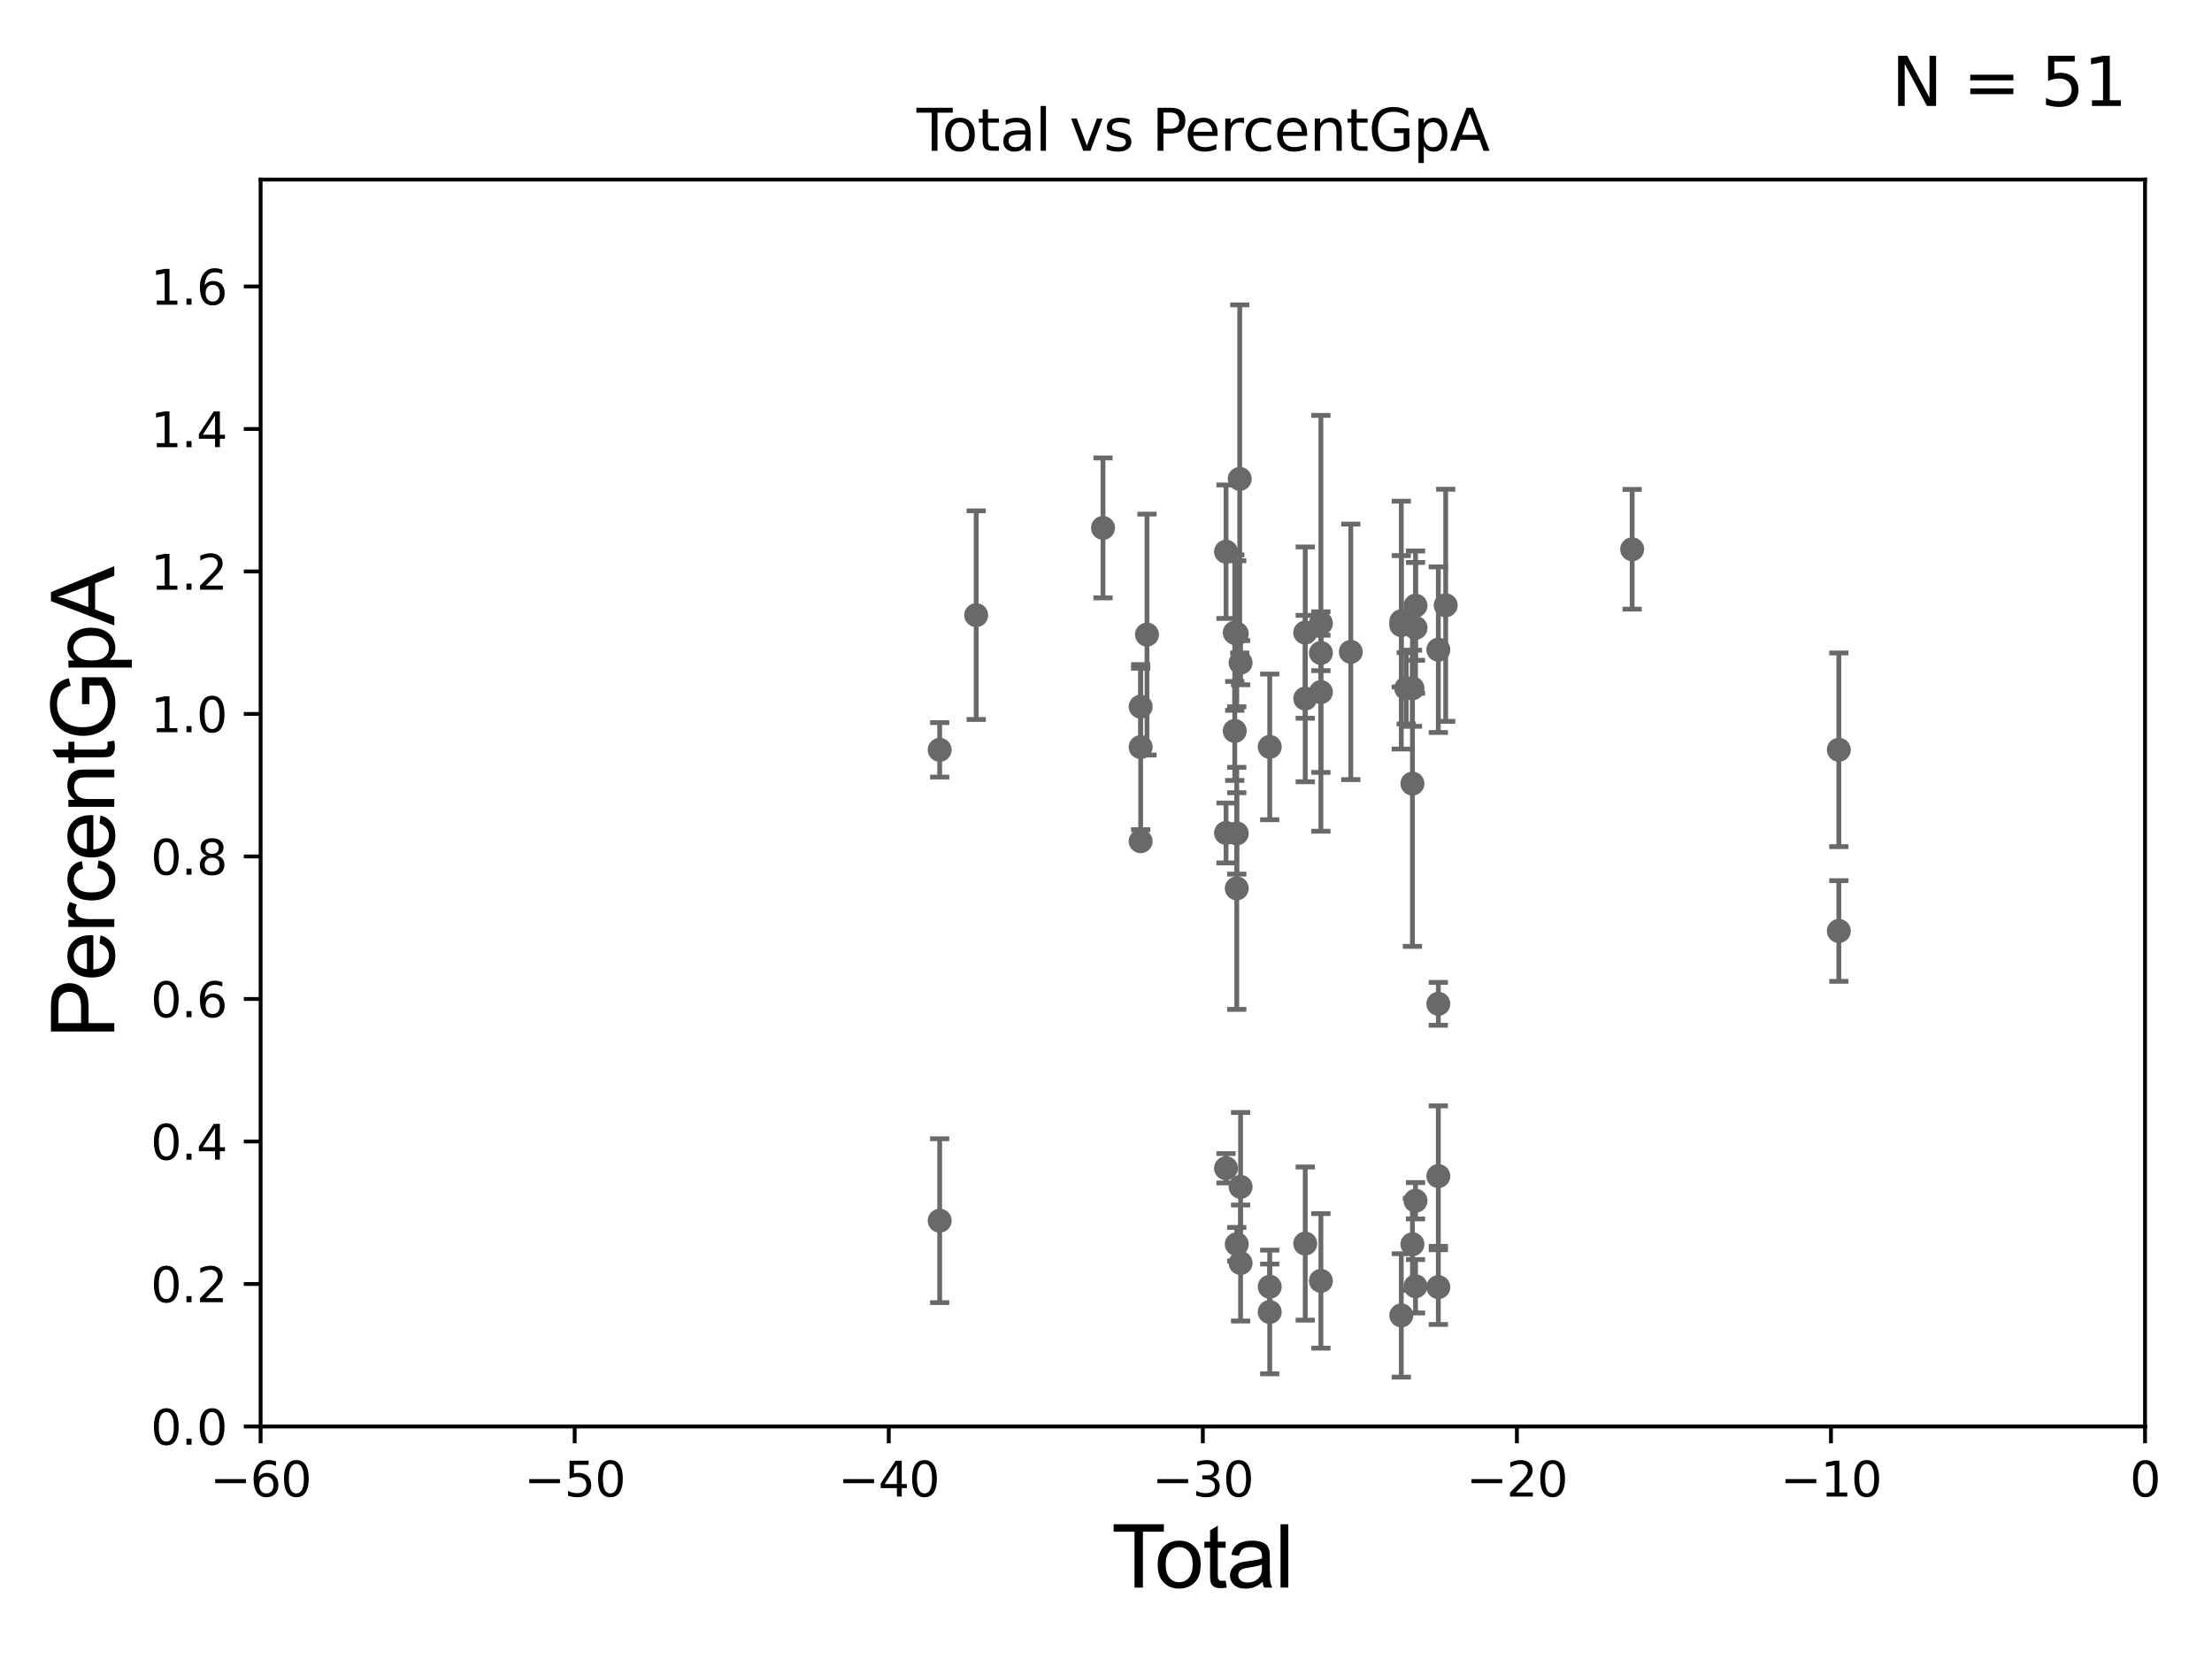 <?xml version="1.0" encoding="utf-8" standalone="no"?>
<!DOCTYPE svg PUBLIC "-//W3C//DTD SVG 1.1//EN"
  "http://www.w3.org/Graphics/SVG/1.1/DTD/svg11.dtd">
<svg xmlns:xlink="http://www.w3.org/1999/xlink" width="460.8pt" height="345.6pt" viewBox="0 0 460.8 345.6" xmlns="http://www.w3.org/2000/svg" version="1.1">
 <defs>
  <style type="text/css">*{stroke-linejoin: round; stroke-linecap: butt}</style>
 </defs>
 <g id="figure_1">
  <g id="patch_1">
   <path d="M 0 345.6 
L 460.8 345.6 
L 460.8 0 
L 0 0 
z
" style="fill: #ffffff"/>
  </g>
  <g id="axes_1">
   <g id="patch_2">
    <path d="M 54.29 297.16 
L 446.85 297.16 
L 446.85 37.411 
L 54.29 37.411 
z
" style="fill: #ffffff"/>
   </g>
   <g id="PathCollection_1">
    <defs>
     <path id="m93e1556c38" d="M 0 1.118 
C 0.297 1.118 0.581 1 0.791 0.791 
C 1 0.581 1.118 0.297 1.118 0 
C 1.118 -0.297 1 -0.581 0.791 -0.791 
C 0.581 -1 0.297 -1.118 0 -1.118 
C -0.297 -1.118 -0.581 -1 -0.791 -0.791 
C -1 -0.581 -1.118 -0.297 -1.118 0 
C -1.118 0.297 -1 0.581 -0.791 0.791 
C -0.581 1 -0.297 1.118 0 1.118 
z
" style="stroke: #696969"/>
    </defs>
    <g clip-path="url(#p9bcecff470)">
     <use xlink:href="#m93e1556c38" x="195.754" y="156.205" style="fill: #696969; stroke: #696969"/>
     <use xlink:href="#m93e1556c38" x="275.169" y="144.177" style="fill: #696969; stroke: #696969"/>
     <use xlink:href="#m93e1556c38" x="275.169" y="129.845" style="fill: #696969; stroke: #696969"/>
     <use xlink:href="#m93e1556c38" x="275.169" y="136.023" style="fill: #696969; stroke: #696969"/>
     <use xlink:href="#m93e1556c38" x="275.169" y="266.829" style="fill: #696969; stroke: #696969"/>
     <use xlink:href="#m93e1556c38" x="281.395" y="135.793" style="fill: #696969; stroke: #696969"/>
     <use xlink:href="#m93e1556c38" x="291.914" y="130.224" style="fill: #696969; stroke: #696969"/>
     <use xlink:href="#m93e1556c38" x="291.914" y="274.025" style="fill: #696969; stroke: #696969"/>
     <use xlink:href="#m93e1556c38" x="291.914" y="129.427" style="fill: #696969; stroke: #696969"/>
     <use xlink:href="#m93e1556c38" x="292.941" y="143.381" style="fill: #696969; stroke: #696969"/>
     <use xlink:href="#m93e1556c38" x="294.239" y="143.379" style="fill: #696969; stroke: #696969"/>
     <use xlink:href="#m93e1556c38" x="271.907" y="131.784" style="fill: #696969; stroke: #696969"/>
     <use xlink:href="#m93e1556c38" x="294.239" y="259.199" style="fill: #696969; stroke: #696969"/>
     <use xlink:href="#m93e1556c38" x="294.88" y="267.951" style="fill: #696969; stroke: #696969"/>
     <use xlink:href="#m93e1556c38" x="294.88" y="250.135" style="fill: #696969; stroke: #696969"/>
     <use xlink:href="#m93e1556c38" x="294.88" y="126.165" style="fill: #696969; stroke: #696969"/>
     <use xlink:href="#m93e1556c38" x="294.88" y="130.79" style="fill: #696969; stroke: #696969"/>
     <use xlink:href="#m93e1556c38" x="299.633" y="135.341" style="fill: #696969; stroke: #696969"/>
     <use xlink:href="#m93e1556c38" x="299.633" y="209.115" style="fill: #696969; stroke: #696969"/>
     <use xlink:href="#m93e1556c38" x="299.633" y="245.001" style="fill: #696969; stroke: #696969"/>
     <use xlink:href="#m93e1556c38" x="299.633" y="268.127" style="fill: #696969; stroke: #696969"/>
     <use xlink:href="#m93e1556c38" x="301.164" y="126.093" style="fill: #696969; stroke: #696969"/>
     <use xlink:href="#m93e1556c38" x="340.009" y="114.422" style="fill: #696969; stroke: #696969"/>
     <use xlink:href="#m93e1556c38" x="294.239" y="163.235" style="fill: #696969; stroke: #696969"/>
     <use xlink:href="#m93e1556c38" x="383.065" y="193.938" style="fill: #696969; stroke: #696969"/>
     <use xlink:href="#m93e1556c38" x="271.907" y="259.058" style="fill: #696969; stroke: #696969"/>
     <use xlink:href="#m93e1556c38" x="264.508" y="273.313" style="fill: #696969; stroke: #696969"/>
     <use xlink:href="#m93e1556c38" x="195.754" y="254.293" style="fill: #696969; stroke: #696969"/>
     <use xlink:href="#m93e1556c38" x="203.359" y="128.148" style="fill: #696969; stroke: #696969"/>
     <use xlink:href="#m93e1556c38" x="229.775" y="109.972" style="fill: #696969; stroke: #696969"/>
     <use xlink:href="#m93e1556c38" x="237.618" y="155.633" style="fill: #696969; stroke: #696969"/>
     <use xlink:href="#m93e1556c38" x="237.618" y="147.21" style="fill: #696969; stroke: #696969"/>
     <use xlink:href="#m93e1556c38" x="237.618" y="175.238" style="fill: #696969; stroke: #696969"/>
     <use xlink:href="#m93e1556c38" x="238.939" y="132.192" style="fill: #696969; stroke: #696969"/>
     <use xlink:href="#m93e1556c38" x="255.405" y="243.366" style="fill: #696969; stroke: #696969"/>
     <use xlink:href="#m93e1556c38" x="255.405" y="114.931" style="fill: #696969; stroke: #696969"/>
     <use xlink:href="#m93e1556c38" x="255.405" y="173.521" style="fill: #696969; stroke: #696969"/>
     <use xlink:href="#m93e1556c38" x="271.907" y="145.526" style="fill: #696969; stroke: #696969"/>
     <use xlink:href="#m93e1556c38" x="257.221" y="131.79" style="fill: #696969; stroke: #696969"/>
     <use xlink:href="#m93e1556c38" x="257.641" y="132.023" style="fill: #696969; stroke: #696969"/>
     <use xlink:href="#m93e1556c38" x="257.641" y="259.187" style="fill: #696969; stroke: #696969"/>
     <use xlink:href="#m93e1556c38" x="257.641" y="185.062" style="fill: #696969; stroke: #696969"/>
     <use xlink:href="#m93e1556c38" x="257.641" y="173.614" style="fill: #696969; stroke: #696969"/>
     <use xlink:href="#m93e1556c38" x="258.258" y="99.765" style="fill: #696969; stroke: #696969"/>
     <use xlink:href="#m93e1556c38" x="258.436" y="138.048" style="fill: #696969; stroke: #696969"/>
     <use xlink:href="#m93e1556c38" x="258.436" y="247.249" style="fill: #696969; stroke: #696969"/>
     <use xlink:href="#m93e1556c38" x="258.436" y="263.108" style="fill: #696969; stroke: #696969"/>
     <use xlink:href="#m93e1556c38" x="264.508" y="155.588" style="fill: #696969; stroke: #696969"/>
     <use xlink:href="#m93e1556c38" x="264.508" y="268.053" style="fill: #696969; stroke: #696969"/>
     <use xlink:href="#m93e1556c38" x="257.221" y="152.266" style="fill: #696969; stroke: #696969"/>
     <use xlink:href="#m93e1556c38" x="383.065" y="156.194" style="fill: #696969; stroke: #696969"/>
    </g>
   </g>
   <g id="matplotlib.axis_1">
    <g id="xtick_1">
     <g id="line2d_1">
      <defs>
       <path id="md9e3ed37c9" d="M 0 0 
L 0 3.5 
" style="stroke: #000000; stroke-width: 0.8"/>
      </defs>
      <g>
       <use xlink:href="#md9e3ed37c9" x="54.29" y="297.16" style="stroke: #000000; stroke-width: 0.8"/>
      </g>
     </g>
     <g id="text_1">
      <!-- −60 -->
      <g transform="translate(43.738 311.758)scale(0.1 -0.1)">
       <defs>
        <path id="DejaVuSans-2212" d="M 678 2272 
L 4684 2272 
L 4684 1741 
L 678 1741 
L 678 2272 
z
" transform="scale(0.016)"/>
        <path id="DejaVuSans-36" d="M 2113 2584 
Q 1688 2584 1439 2293 
Q 1191 2003 1191 1497 
Q 1191 994 1439 701 
Q 1688 409 2113 409 
Q 2538 409 2786 701 
Q 3034 994 3034 1497 
Q 3034 2003 2786 2293 
Q 2538 2584 2113 2584 
z
M 3366 4563 
L 3366 3988 
Q 3128 4100 2886 4159 
Q 2644 4219 2406 4219 
Q 1781 4219 1451 3797 
Q 1122 3375 1075 2522 
Q 1259 2794 1537 2939 
Q 1816 3084 2150 3084 
Q 2853 3084 3261 2657 
Q 3669 2231 3669 1497 
Q 3669 778 3244 343 
Q 2819 -91 2113 -91 
Q 1303 -91 875 529 
Q 447 1150 447 2328 
Q 447 3434 972 4092 
Q 1497 4750 2381 4750 
Q 2619 4750 2861 4703 
Q 3103 4656 3366 4563 
z
" transform="scale(0.016)"/>
        <path id="DejaVuSans-30" d="M 2034 4250 
Q 1547 4250 1301 3770 
Q 1056 3291 1056 2328 
Q 1056 1369 1301 889 
Q 1547 409 2034 409 
Q 2525 409 2770 889 
Q 3016 1369 3016 2328 
Q 3016 3291 2770 3770 
Q 2525 4250 2034 4250 
z
M 2034 4750 
Q 2819 4750 3233 4129 
Q 3647 3509 3647 2328 
Q 3647 1150 3233 529 
Q 2819 -91 2034 -91 
Q 1250 -91 836 529 
Q 422 1150 422 2328 
Q 422 3509 836 4129 
Q 1250 4750 2034 4750 
z
" transform="scale(0.016)"/>
       </defs>
       <use xlink:href="#DejaVuSans-2212"/>
       <use xlink:href="#DejaVuSans-36" x="83.789"/>
       <use xlink:href="#DejaVuSans-30" x="147.412"/>
      </g>
     </g>
    </g>
    <g id="xtick_2">
     <g id="line2d_2">
      <g>
       <use xlink:href="#md9e3ed37c9" x="119.717" y="297.16" style="stroke: #000000; stroke-width: 0.8"/>
      </g>
     </g>
     <g id="text_2">
      <!-- −50 -->
      <g transform="translate(109.164 311.758)scale(0.1 -0.1)">
       <defs>
        <path id="DejaVuSans-35" d="M 691 4666 
L 3169 4666 
L 3169 4134 
L 1269 4134 
L 1269 2991 
Q 1406 3038 1543 3061 
Q 1681 3084 1819 3084 
Q 2600 3084 3056 2656 
Q 3513 2228 3513 1497 
Q 3513 744 3044 326 
Q 2575 -91 1722 -91 
Q 1428 -91 1123 -41 
Q 819 9 494 109 
L 494 744 
Q 775 591 1075 516 
Q 1375 441 1709 441 
Q 2250 441 2565 725 
Q 2881 1009 2881 1497 
Q 2881 1984 2565 2268 
Q 2250 2553 1709 2553 
Q 1456 2553 1204 2497 
Q 953 2441 691 2322 
L 691 4666 
z
" transform="scale(0.016)"/>
       </defs>
       <use xlink:href="#DejaVuSans-2212"/>
       <use xlink:href="#DejaVuSans-35" x="83.789"/>
       <use xlink:href="#DejaVuSans-30" x="147.412"/>
      </g>
     </g>
    </g>
    <g id="xtick_3">
     <g id="line2d_3">
      <g>
       <use xlink:href="#md9e3ed37c9" x="185.143" y="297.16" style="stroke: #000000; stroke-width: 0.8"/>
      </g>
     </g>
     <g id="text_3">
      <!-- −40 -->
      <g transform="translate(174.591 311.758)scale(0.1 -0.1)">
       <defs>
        <path id="DejaVuSans-34" d="M 2419 4116 
L 825 1625 
L 2419 1625 
L 2419 4116 
z
M 2253 4666 
L 3047 4666 
L 3047 1625 
L 3713 1625 
L 3713 1100 
L 3047 1100 
L 3047 0 
L 2419 0 
L 2419 1100 
L 313 1100 
L 313 1709 
L 2253 4666 
z
" transform="scale(0.016)"/>
       </defs>
       <use xlink:href="#DejaVuSans-2212"/>
       <use xlink:href="#DejaVuSans-34" x="83.789"/>
       <use xlink:href="#DejaVuSans-30" x="147.412"/>
      </g>
     </g>
    </g>
    <g id="xtick_4">
     <g id="line2d_4">
      <g>
       <use xlink:href="#md9e3ed37c9" x="250.57" y="297.16" style="stroke: #000000; stroke-width: 0.8"/>
      </g>
     </g>
     <g id="text_4">
      <!-- −30 -->
      <g transform="translate(240.018 311.758)scale(0.1 -0.1)">
       <defs>
        <path id="DejaVuSans-33" d="M 2597 2516 
Q 3050 2419 3304 2112 
Q 3559 1806 3559 1356 
Q 3559 666 3084 287 
Q 2609 -91 1734 -91 
Q 1441 -91 1130 -33 
Q 819 25 488 141 
L 488 750 
Q 750 597 1062 519 
Q 1375 441 1716 441 
Q 2309 441 2620 675 
Q 2931 909 2931 1356 
Q 2931 1769 2642 2001 
Q 2353 2234 1838 2234 
L 1294 2234 
L 1294 2753 
L 1863 2753 
Q 2328 2753 2575 2939 
Q 2822 3125 2822 3475 
Q 2822 3834 2567 4026 
Q 2313 4219 1838 4219 
Q 1578 4219 1281 4162 
Q 984 4106 628 3988 
L 628 4550 
Q 988 4650 1302 4700 
Q 1616 4750 1894 4750 
Q 2613 4750 3031 4423 
Q 3450 4097 3450 3541 
Q 3450 3153 3228 2886 
Q 3006 2619 2597 2516 
z
" transform="scale(0.016)"/>
       </defs>
       <use xlink:href="#DejaVuSans-2212"/>
       <use xlink:href="#DejaVuSans-33" x="83.789"/>
       <use xlink:href="#DejaVuSans-30" x="147.412"/>
      </g>
     </g>
    </g>
    <g id="xtick_5">
     <g id="line2d_5">
      <g>
       <use xlink:href="#md9e3ed37c9" x="315.997" y="297.16" style="stroke: #000000; stroke-width: 0.8"/>
      </g>
     </g>
     <g id="text_5">
      <!-- −20 -->
      <g transform="translate(305.444 311.758)scale(0.1 -0.1)">
       <defs>
        <path id="DejaVuSans-32" d="M 1228 531 
L 3431 531 
L 3431 0 
L 469 0 
L 469 531 
Q 828 903 1448 1529 
Q 2069 2156 2228 2338 
Q 2531 2678 2651 2914 
Q 2772 3150 2772 3378 
Q 2772 3750 2511 3984 
Q 2250 4219 1831 4219 
Q 1534 4219 1204 4116 
Q 875 4013 500 3803 
L 500 4441 
Q 881 4594 1212 4672 
Q 1544 4750 1819 4750 
Q 2544 4750 2975 4387 
Q 3406 4025 3406 3419 
Q 3406 3131 3298 2873 
Q 3191 2616 2906 2266 
Q 2828 2175 2409 1742 
Q 1991 1309 1228 531 
z
" transform="scale(0.016)"/>
       </defs>
       <use xlink:href="#DejaVuSans-2212"/>
       <use xlink:href="#DejaVuSans-32" x="83.789"/>
       <use xlink:href="#DejaVuSans-30" x="147.412"/>
      </g>
     </g>
    </g>
    <g id="xtick_6">
     <g id="line2d_6">
      <g>
       <use xlink:href="#md9e3ed37c9" x="381.423" y="297.16" style="stroke: #000000; stroke-width: 0.8"/>
      </g>
     </g>
     <g id="text_6">
      <!-- −10 -->
      <g transform="translate(370.871 311.758)scale(0.1 -0.1)">
       <defs>
        <path id="DejaVuSans-31" d="M 794 531 
L 1825 531 
L 1825 4091 
L 703 3866 
L 703 4441 
L 1819 4666 
L 2450 4666 
L 2450 531 
L 3481 531 
L 3481 0 
L 794 0 
L 794 531 
z
" transform="scale(0.016)"/>
       </defs>
       <use xlink:href="#DejaVuSans-2212"/>
       <use xlink:href="#DejaVuSans-31" x="83.789"/>
       <use xlink:href="#DejaVuSans-30" x="147.412"/>
      </g>
     </g>
    </g>
    <g id="xtick_7">
     <g id="line2d_7">
      <g>
       <use xlink:href="#md9e3ed37c9" x="446.85" y="297.16" style="stroke: #000000; stroke-width: 0.8"/>
      </g>
     </g>
     <g id="text_7">
      <!-- 0 -->
      <g transform="translate(443.669 311.758)scale(0.1 -0.1)">
       <use xlink:href="#DejaVuSans-30"/>
      </g>
     </g>
    </g>
    <g id="text_8">
     <!-- Total -->
     <g transform="translate(231.565 330.722)scale(0.18 -0.18)">
      <defs>
       <path id="ArialMT-54" d="M 1659 0 
L 1659 4041 
L 150 4041 
L 150 4581 
L 3781 4581 
L 3781 4041 
L 2266 4041 
L 2266 0 
L 1659 0 
z
" transform="scale(0.016)"/>
       <path id="ArialMT-6f" d="M 213 1659 
Q 213 2581 725 3025 
Q 1153 3394 1769 3394 
Q 2453 3394 2887 2945 
Q 3322 2497 3322 1706 
Q 3322 1066 3130 698 
Q 2938 331 2570 128 
Q 2203 -75 1769 -75 
Q 1072 -75 642 372 
Q 213 819 213 1659 
z
M 791 1659 
Q 791 1022 1069 705 
Q 1347 388 1769 388 
Q 2188 388 2466 706 
Q 2744 1025 2744 1678 
Q 2744 2294 2464 2611 
Q 2184 2928 1769 2928 
Q 1347 2928 1069 2612 
Q 791 2297 791 1659 
z
" transform="scale(0.016)"/>
       <path id="ArialMT-74" d="M 1650 503 
L 1731 6 
Q 1494 -44 1306 -44 
Q 1000 -44 831 53 
Q 663 150 594 308 
Q 525 466 525 972 
L 525 2881 
L 113 2881 
L 113 3319 
L 525 3319 
L 525 4141 
L 1084 4478 
L 1084 3319 
L 1650 3319 
L 1650 2881 
L 1084 2881 
L 1084 941 
Q 1084 700 1114 631 
Q 1144 563 1211 522 
Q 1278 481 1403 481 
Q 1497 481 1650 503 
z
" transform="scale(0.016)"/>
       <path id="ArialMT-61" d="M 2588 409 
Q 2275 144 1986 34 
Q 1697 -75 1366 -75 
Q 819 -75 525 192 
Q 231 459 231 875 
Q 231 1119 342 1320 
Q 453 1522 633 1644 
Q 813 1766 1038 1828 
Q 1203 1872 1538 1913 
Q 2219 1994 2541 2106 
Q 2544 2222 2544 2253 
Q 2544 2597 2384 2738 
Q 2169 2928 1744 2928 
Q 1347 2928 1158 2789 
Q 969 2650 878 2297 
L 328 2372 
Q 403 2725 575 2942 
Q 747 3159 1072 3276 
Q 1397 3394 1825 3394 
Q 2250 3394 2515 3294 
Q 2781 3194 2906 3042 
Q 3031 2891 3081 2659 
Q 3109 2516 3109 2141 
L 3109 1391 
Q 3109 606 3145 398 
Q 3181 191 3288 0 
L 2700 0 
Q 2613 175 2588 409 
z
M 2541 1666 
Q 2234 1541 1622 1453 
Q 1275 1403 1131 1340 
Q 988 1278 909 1158 
Q 831 1038 831 891 
Q 831 666 1001 516 
Q 1172 366 1500 366 
Q 1825 366 2078 508 
Q 2331 650 2450 897 
Q 2541 1088 2541 1459 
L 2541 1666 
z
" transform="scale(0.016)"/>
       <path id="ArialMT-6c" d="M 409 0 
L 409 4581 
L 972 4581 
L 972 0 
L 409 0 
z
" transform="scale(0.016)"/>
      </defs>
      <use xlink:href="#ArialMT-54"/>
      <use xlink:href="#ArialMT-6f" x="49.959"/>
      <use xlink:href="#ArialMT-74" x="105.574"/>
      <use xlink:href="#ArialMT-61" x="133.357"/>
      <use xlink:href="#ArialMT-6c" x="188.973"/>
     </g>
    </g>
   </g>
   <g id="matplotlib.axis_2">
    <g id="ytick_1">
     <g id="line2d_8">
      <defs>
       <path id="mb3b38d514b" d="M 0 0 
L -3.5 0 
" style="stroke: #000000; stroke-width: 0.8"/>
      </defs>
      <g>
       <use xlink:href="#mb3b38d514b" x="54.29" y="297.16" style="stroke: #000000; stroke-width: 0.8"/>
      </g>
     </g>
     <g id="text_9">
      <!-- 0.0 -->
      <g transform="translate(31.387 300.959)scale(0.1 -0.1)">
       <defs>
        <path id="DejaVuSans-2e" d="M 684 794 
L 1344 794 
L 1344 0 
L 684 0 
L 684 794 
z
" transform="scale(0.016)"/>
       </defs>
       <use xlink:href="#DejaVuSans-30"/>
       <use xlink:href="#DejaVuSans-2e" x="63.623"/>
       <use xlink:href="#DejaVuSans-30" x="95.41"/>
      </g>
     </g>
    </g>
    <g id="ytick_2">
     <g id="line2d_9">
      <g>
       <use xlink:href="#mb3b38d514b" x="54.29" y="267.474" style="stroke: #000000; stroke-width: 0.8"/>
      </g>
     </g>
     <g id="text_10">
      <!-- 0.2 -->
      <g transform="translate(31.387 271.274)scale(0.1 -0.1)">
       <use xlink:href="#DejaVuSans-30"/>
       <use xlink:href="#DejaVuSans-2e" x="63.623"/>
       <use xlink:href="#DejaVuSans-32" x="95.41"/>
      </g>
     </g>
    </g>
    <g id="ytick_3">
     <g id="line2d_10">
      <g>
       <use xlink:href="#mb3b38d514b" x="54.29" y="237.789" style="stroke: #000000; stroke-width: 0.8"/>
      </g>
     </g>
     <g id="text_11">
      <!-- 0.4 -->
      <g transform="translate(31.387 241.588)scale(0.1 -0.1)">
       <use xlink:href="#DejaVuSans-30"/>
       <use xlink:href="#DejaVuSans-2e" x="63.623"/>
       <use xlink:href="#DejaVuSans-34" x="95.41"/>
      </g>
     </g>
    </g>
    <g id="ytick_4">
     <g id="line2d_11">
      <g>
       <use xlink:href="#mb3b38d514b" x="54.29" y="208.103" style="stroke: #000000; stroke-width: 0.8"/>
      </g>
     </g>
     <g id="text_12">
      <!-- 0.6 -->
      <g transform="translate(31.387 211.902)scale(0.1 -0.1)">
       <use xlink:href="#DejaVuSans-30"/>
       <use xlink:href="#DejaVuSans-2e" x="63.623"/>
       <use xlink:href="#DejaVuSans-36" x="95.41"/>
      </g>
     </g>
    </g>
    <g id="ytick_5">
     <g id="line2d_12">
      <g>
       <use xlink:href="#mb3b38d514b" x="54.29" y="178.418" style="stroke: #000000; stroke-width: 0.8"/>
      </g>
     </g>
     <g id="text_13">
      <!-- 0.8 -->
      <g transform="translate(31.387 182.217)scale(0.1 -0.1)">
       <defs>
        <path id="DejaVuSans-38" d="M 2034 2216 
Q 1584 2216 1326 1975 
Q 1069 1734 1069 1313 
Q 1069 891 1326 650 
Q 1584 409 2034 409 
Q 2484 409 2743 651 
Q 3003 894 3003 1313 
Q 3003 1734 2745 1975 
Q 2488 2216 2034 2216 
z
M 1403 2484 
Q 997 2584 770 2862 
Q 544 3141 544 3541 
Q 544 4100 942 4425 
Q 1341 4750 2034 4750 
Q 2731 4750 3128 4425 
Q 3525 4100 3525 3541 
Q 3525 3141 3298 2862 
Q 3072 2584 2669 2484 
Q 3125 2378 3379 2068 
Q 3634 1759 3634 1313 
Q 3634 634 3220 271 
Q 2806 -91 2034 -91 
Q 1263 -91 848 271 
Q 434 634 434 1313 
Q 434 1759 690 2068 
Q 947 2378 1403 2484 
z
M 1172 3481 
Q 1172 3119 1398 2916 
Q 1625 2713 2034 2713 
Q 2441 2713 2670 2916 
Q 2900 3119 2900 3481 
Q 2900 3844 2670 4047 
Q 2441 4250 2034 4250 
Q 1625 4250 1398 4047 
Q 1172 3844 1172 3481 
z
" transform="scale(0.016)"/>
       </defs>
       <use xlink:href="#DejaVuSans-30"/>
       <use xlink:href="#DejaVuSans-2e" x="63.623"/>
       <use xlink:href="#DejaVuSans-38" x="95.41"/>
      </g>
     </g>
    </g>
    <g id="ytick_6">
     <g id="line2d_13">
      <g>
       <use xlink:href="#mb3b38d514b" x="54.29" y="148.732" style="stroke: #000000; stroke-width: 0.8"/>
      </g>
     </g>
     <g id="text_14">
      <!-- 1.0 -->
      <g transform="translate(31.387 152.531)scale(0.1 -0.1)">
       <use xlink:href="#DejaVuSans-31"/>
       <use xlink:href="#DejaVuSans-2e" x="63.623"/>
       <use xlink:href="#DejaVuSans-30" x="95.41"/>
      </g>
     </g>
    </g>
    <g id="ytick_7">
     <g id="line2d_14">
      <g>
       <use xlink:href="#mb3b38d514b" x="54.29" y="119.047" style="stroke: #000000; stroke-width: 0.8"/>
      </g>
     </g>
     <g id="text_15">
      <!-- 1.2 -->
      <g transform="translate(31.387 122.846)scale(0.1 -0.1)">
       <use xlink:href="#DejaVuSans-31"/>
       <use xlink:href="#DejaVuSans-2e" x="63.623"/>
       <use xlink:href="#DejaVuSans-32" x="95.41"/>
      </g>
     </g>
    </g>
    <g id="ytick_8">
     <g id="line2d_15">
      <g>
       <use xlink:href="#mb3b38d514b" x="54.29" y="89.361" style="stroke: #000000; stroke-width: 0.8"/>
      </g>
     </g>
     <g id="text_16">
      <!-- 1.4 -->
      <g transform="translate(31.387 93.16)scale(0.1 -0.1)">
       <use xlink:href="#DejaVuSans-31"/>
       <use xlink:href="#DejaVuSans-2e" x="63.623"/>
       <use xlink:href="#DejaVuSans-34" x="95.41"/>
      </g>
     </g>
    </g>
    <g id="ytick_9">
     <g id="line2d_16">
      <g>
       <use xlink:href="#mb3b38d514b" x="54.29" y="59.675" style="stroke: #000000; stroke-width: 0.8"/>
      </g>
     </g>
     <g id="text_17">
      <!-- 1.6 -->
      <g transform="translate(31.387 63.475)scale(0.1 -0.1)">
       <use xlink:href="#DejaVuSans-31"/>
       <use xlink:href="#DejaVuSans-2e" x="63.623"/>
       <use xlink:href="#DejaVuSans-36" x="95.41"/>
      </g>
     </g>
    </g>
    <g id="text_18">
     <!-- PercentGpA -->
     <g transform="translate(23.809 216.309)rotate(-90)scale(0.18 -0.18)">
      <defs>
       <path id="ArialMT-50" d="M 494 0 
L 494 4581 
L 2222 4581 
Q 2678 4581 2919 4538 
Q 3256 4481 3484 4323 
Q 3713 4166 3852 3881 
Q 3991 3597 3991 3256 
Q 3991 2672 3619 2267 
Q 3247 1863 2275 1863 
L 1100 1863 
L 1100 0 
L 494 0 
z
M 1100 2403 
L 2284 2403 
Q 2872 2403 3119 2622 
Q 3366 2841 3366 3238 
Q 3366 3525 3220 3729 
Q 3075 3934 2838 4000 
Q 2684 4041 2272 4041 
L 1100 4041 
L 1100 2403 
z
" transform="scale(0.016)"/>
       <path id="ArialMT-65" d="M 2694 1069 
L 3275 997 
Q 3138 488 2766 206 
Q 2394 -75 1816 -75 
Q 1088 -75 661 373 
Q 234 822 234 1631 
Q 234 2469 665 2931 
Q 1097 3394 1784 3394 
Q 2450 3394 2872 2941 
Q 3294 2488 3294 1666 
Q 3294 1616 3291 1516 
L 816 1516 
Q 847 969 1125 678 
Q 1403 388 1819 388 
Q 2128 388 2347 550 
Q 2566 713 2694 1069 
z
M 847 1978 
L 2700 1978 
Q 2663 2397 2488 2606 
Q 2219 2931 1791 2931 
Q 1403 2931 1139 2672 
Q 875 2413 847 1978 
z
" transform="scale(0.016)"/>
       <path id="ArialMT-72" d="M 416 0 
L 416 3319 
L 922 3319 
L 922 2816 
Q 1116 3169 1280 3281 
Q 1444 3394 1641 3394 
Q 1925 3394 2219 3213 
L 2025 2691 
Q 1819 2813 1613 2813 
Q 1428 2813 1281 2702 
Q 1134 2591 1072 2394 
Q 978 2094 978 1738 
L 978 0 
L 416 0 
z
" transform="scale(0.016)"/>
       <path id="ArialMT-63" d="M 2588 1216 
L 3141 1144 
Q 3050 572 2676 248 
Q 2303 -75 1759 -75 
Q 1078 -75 664 370 
Q 250 816 250 1647 
Q 250 2184 428 2587 
Q 606 2991 970 3192 
Q 1334 3394 1763 3394 
Q 2303 3394 2647 3120 
Q 2991 2847 3088 2344 
L 2541 2259 
Q 2463 2594 2264 2762 
Q 2066 2931 1784 2931 
Q 1359 2931 1093 2626 
Q 828 2322 828 1663 
Q 828 994 1084 691 
Q 1341 388 1753 388 
Q 2084 388 2306 591 
Q 2528 794 2588 1216 
z
" transform="scale(0.016)"/>
       <path id="ArialMT-6e" d="M 422 0 
L 422 3319 
L 928 3319 
L 928 2847 
Q 1294 3394 1984 3394 
Q 2284 3394 2536 3286 
Q 2788 3178 2913 3003 
Q 3038 2828 3088 2588 
Q 3119 2431 3119 2041 
L 3119 0 
L 2556 0 
L 2556 2019 
Q 2556 2363 2490 2533 
Q 2425 2703 2258 2804 
Q 2091 2906 1866 2906 
Q 1506 2906 1245 2678 
Q 984 2450 984 1813 
L 984 0 
L 422 0 
z
" transform="scale(0.016)"/>
       <path id="ArialMT-47" d="M 2638 1797 
L 2638 2334 
L 4578 2338 
L 4578 638 
Q 4131 281 3656 101 
Q 3181 -78 2681 -78 
Q 2006 -78 1454 211 
Q 903 500 622 1047 
Q 341 1594 341 2269 
Q 341 2938 620 3517 
Q 900 4097 1425 4378 
Q 1950 4659 2634 4659 
Q 3131 4659 3532 4498 
Q 3934 4338 4162 4050 
Q 4391 3763 4509 3300 
L 3963 3150 
Q 3859 3500 3706 3700 
Q 3553 3900 3268 4020 
Q 2984 4141 2638 4141 
Q 2222 4141 1919 4014 
Q 1616 3888 1430 3681 
Q 1244 3475 1141 3228 
Q 966 2803 966 2306 
Q 966 1694 1177 1281 
Q 1388 869 1791 669 
Q 2194 469 2647 469 
Q 3041 469 3416 620 
Q 3791 772 3984 944 
L 3984 1797 
L 2638 1797 
z
" transform="scale(0.016)"/>
       <path id="ArialMT-70" d="M 422 -1272 
L 422 3319 
L 934 3319 
L 934 2888 
Q 1116 3141 1344 3267 
Q 1572 3394 1897 3394 
Q 2322 3394 2647 3175 
Q 2972 2956 3137 2557 
Q 3303 2159 3303 1684 
Q 3303 1175 3120 767 
Q 2938 359 2589 142 
Q 2241 -75 1856 -75 
Q 1575 -75 1351 44 
Q 1128 163 984 344 
L 984 -1272 
L 422 -1272 
z
M 931 1641 
Q 931 1000 1190 694 
Q 1450 388 1819 388 
Q 2194 388 2461 705 
Q 2728 1022 2728 1688 
Q 2728 2322 2467 2637 
Q 2206 2953 1844 2953 
Q 1484 2953 1207 2617 
Q 931 2281 931 1641 
z
" transform="scale(0.016)"/>
       <path id="ArialMT-41" d="M -9 0 
L 1750 4581 
L 2403 4581 
L 4278 0 
L 3588 0 
L 3053 1388 
L 1138 1388 
L 634 0 
L -9 0 
z
M 1313 1881 
L 2866 1881 
L 2388 3150 
Q 2169 3728 2063 4100 
Q 1975 3659 1816 3225 
L 1313 1881 
z
" transform="scale(0.016)"/>
      </defs>
      <use xlink:href="#ArialMT-50"/>
      <use xlink:href="#ArialMT-65" x="66.699"/>
      <use xlink:href="#ArialMT-72" x="122.314"/>
      <use xlink:href="#ArialMT-63" x="155.615"/>
      <use xlink:href="#ArialMT-65" x="205.615"/>
      <use xlink:href="#ArialMT-6e" x="261.23"/>
      <use xlink:href="#ArialMT-74" x="316.846"/>
      <use xlink:href="#ArialMT-47" x="344.629"/>
      <use xlink:href="#ArialMT-70" x="422.412"/>
      <use xlink:href="#ArialMT-41" x="478.027"/>
     </g>
    </g>
   </g>
   <g id="LineCollection_1">
    <path d="M 195.754 161.88 
L 195.754 150.531 
" clip-path="url(#p9bcecff470)" style="fill: none; stroke: #696969"/>
    <path d="M 275.169 160.901 
L 275.169 127.453 
" clip-path="url(#p9bcecff470)" style="fill: none; stroke: #696969"/>
    <path d="M 275.169 173.156 
L 275.169 86.534 
" clip-path="url(#p9bcecff470)" style="fill: none; stroke: #696969"/>
    <path d="M 275.169 139.711 
L 275.169 132.335 
" clip-path="url(#p9bcecff470)" style="fill: none; stroke: #696969"/>
    <path d="M 275.169 280.84 
L 275.169 252.817 
" clip-path="url(#p9bcecff470)" style="fill: none; stroke: #696969"/>
    <path d="M 281.395 162.411 
L 281.395 109.175 
" clip-path="url(#p9bcecff470)" style="fill: none; stroke: #696969"/>
    <path d="M 291.914 156.04 
L 291.914 104.408 
" clip-path="url(#p9bcecff470)" style="fill: none; stroke: #696969"/>
    <path d="M 291.914 286.88 
L 291.914 261.171 
" clip-path="url(#p9bcecff470)" style="fill: none; stroke: #696969"/>
    <path d="M 291.914 143.114 
L 291.914 115.739 
" clip-path="url(#p9bcecff470)" style="fill: none; stroke: #696969"/>
    <path d="M 292.941 150.815 
L 292.941 135.946 
" clip-path="url(#p9bcecff470)" style="fill: none; stroke: #696969"/>
    <path d="M 294.239 151.307 
L 294.239 135.451 
" clip-path="url(#p9bcecff470)" style="fill: none; stroke: #696969"/>
    <path d="M 271.907 149.626 
L 271.907 113.942 
" clip-path="url(#p9bcecff470)" style="fill: none; stroke: #696969"/>
    <path d="M 294.239 268.774 
L 294.239 249.625 
" clip-path="url(#p9bcecff470)" style="fill: none; stroke: #696969"/>
    <path d="M 294.88 273.513 
L 294.88 262.389 
" clip-path="url(#p9bcecff470)" style="fill: none; stroke: #696969"/>
    <path d="M 294.88 253.922 
L 294.88 246.348 
" clip-path="url(#p9bcecff470)" style="fill: none; stroke: #696969"/>
    <path d="M 294.88 137.548 
L 294.88 114.781 
" clip-path="url(#p9bcecff470)" style="fill: none; stroke: #696969"/>
    <path d="M 294.88 144.41 
L 294.88 117.171 
" clip-path="url(#p9bcecff470)" style="fill: none; stroke: #696969"/>
    <path d="M 299.633 152.589 
L 299.633 118.093 
" clip-path="url(#p9bcecff470)" style="fill: none; stroke: #696969"/>
    <path d="M 299.633 213.579 
L 299.633 204.65 
" clip-path="url(#p9bcecff470)" style="fill: none; stroke: #696969"/>
    <path d="M 299.633 259.627 
L 299.633 230.376 
" clip-path="url(#p9bcecff470)" style="fill: none; stroke: #696969"/>
    <path d="M 299.633 275.908 
L 299.633 260.346 
" clip-path="url(#p9bcecff470)" style="fill: none; stroke: #696969"/>
    <path d="M 301.164 150.271 
L 301.164 101.915 
" clip-path="url(#p9bcecff470)" style="fill: none; stroke: #696969"/>
    <path d="M 340.009 126.892 
L 340.009 101.952 
" clip-path="url(#p9bcecff470)" style="fill: none; stroke: #696969"/>
    <path d="M 294.239 197.15 
L 294.239 129.319 
" clip-path="url(#p9bcecff470)" style="fill: none; stroke: #696969"/>
    <path d="M 383.065 204.425 
L 383.065 183.452 
" clip-path="url(#p9bcecff470)" style="fill: none; stroke: #696969"/>
    <path d="M 271.907 275.011 
L 271.907 243.105 
" clip-path="url(#p9bcecff470)" style="fill: none; stroke: #696969"/>
    <path d="M 264.508 286.196 
L 264.508 260.429 
" clip-path="url(#p9bcecff470)" style="fill: none; stroke: #696969"/>
    <path d="M 195.754 271.362 
L 195.754 237.224 
" clip-path="url(#p9bcecff470)" style="fill: none; stroke: #696969"/>
    <path d="M 203.359 149.875 
L 203.359 106.421 
" clip-path="url(#p9bcecff470)" style="fill: none; stroke: #696969"/>
    <path d="M 229.775 124.553 
L 229.775 95.392 
" clip-path="url(#p9bcecff470)" style="fill: none; stroke: #696969"/>
    <path d="M 237.618 172.826 
L 237.618 138.441 
" clip-path="url(#p9bcecff470)" style="fill: none; stroke: #696969"/>
    <path d="M 237.618 155.216 
L 237.618 139.204 
" clip-path="url(#p9bcecff470)" style="fill: none; stroke: #696969"/>
    <path d="M 237.618 175.754 
L 237.618 174.721 
" clip-path="url(#p9bcecff470)" style="fill: none; stroke: #696969"/>
    <path d="M 238.939 157.286 
L 238.939 107.097 
" clip-path="url(#p9bcecff470)" style="fill: none; stroke: #696969"/>
    <path d="M 255.405 246.426 
L 255.405 240.307 
" clip-path="url(#p9bcecff470)" style="fill: none; stroke: #696969"/>
    <path d="M 255.405 128.833 
L 255.405 101.029 
" clip-path="url(#p9bcecff470)" style="fill: none; stroke: #696969"/>
    <path d="M 255.405 179.763 
L 255.405 167.279 
" clip-path="url(#p9bcecff470)" style="fill: none; stroke: #696969"/>
    <path d="M 271.907 162.854 
L 271.907 128.198 
" clip-path="url(#p9bcecff470)" style="fill: none; stroke: #696969"/>
    <path d="M 257.221 147.978 
L 257.221 115.602 
" clip-path="url(#p9bcecff470)" style="fill: none; stroke: #696969"/>
    <path d="M 257.641 147.234 
L 257.641 116.812 
" clip-path="url(#p9bcecff470)" style="fill: none; stroke: #696969"/>
    <path d="M 257.641 262.68 
L 257.641 255.694 
" clip-path="url(#p9bcecff470)" style="fill: none; stroke: #696969"/>
    <path d="M 257.641 210.272 
L 257.641 159.852 
" clip-path="url(#p9bcecff470)" style="fill: none; stroke: #696969"/>
    <path d="M 257.641 182.09 
L 257.641 165.137 
" clip-path="url(#p9bcecff470)" style="fill: none; stroke: #696969"/>
    <path d="M 258.258 136.021 
L 258.258 63.509 
" clip-path="url(#p9bcecff470)" style="fill: none; stroke: #696969"/>
    <path d="M 258.436 142.649 
L 258.436 133.446 
" clip-path="url(#p9bcecff470)" style="fill: none; stroke: #696969"/>
    <path d="M 258.436 262.744 
L 258.436 231.753 
" clip-path="url(#p9bcecff470)" style="fill: none; stroke: #696969"/>
    <path d="M 258.436 275.19 
L 258.436 251.025 
" clip-path="url(#p9bcecff470)" style="fill: none; stroke: #696969"/>
    <path d="M 264.508 170.757 
L 264.508 140.42 
" clip-path="url(#p9bcecff470)" style="fill: none; stroke: #696969"/>
    <path d="M 264.508 272.778 
L 264.508 263.328 
" clip-path="url(#p9bcecff470)" style="fill: none; stroke: #696969"/>
    <path d="M 257.221 162.575 
L 257.221 141.957 
" clip-path="url(#p9bcecff470)" style="fill: none; stroke: #696969"/>
    <path d="M 383.065 176.368 
L 383.065 136.02 
" clip-path="url(#p9bcecff470)" style="fill: none; stroke: #696969"/>
   </g>
   <g id="line2d_17">
    <defs>
     <path id="m1943eaa515" d="M 2 0 
L -2 -0 
" style="stroke: #696969"/>
    </defs>
    <g clip-path="url(#p9bcecff470)">
     <use xlink:href="#m1943eaa515" x="195.754" y="161.88" style="fill: #696969; stroke: #696969"/>
     <use xlink:href="#m1943eaa515" x="275.169" y="160.901" style="fill: #696969; stroke: #696969"/>
     <use xlink:href="#m1943eaa515" x="275.169" y="173.156" style="fill: #696969; stroke: #696969"/>
     <use xlink:href="#m1943eaa515" x="275.169" y="139.711" style="fill: #696969; stroke: #696969"/>
     <use xlink:href="#m1943eaa515" x="275.169" y="280.84" style="fill: #696969; stroke: #696969"/>
     <use xlink:href="#m1943eaa515" x="281.395" y="162.411" style="fill: #696969; stroke: #696969"/>
     <use xlink:href="#m1943eaa515" x="291.914" y="156.04" style="fill: #696969; stroke: #696969"/>
     <use xlink:href="#m1943eaa515" x="291.914" y="286.88" style="fill: #696969; stroke: #696969"/>
     <use xlink:href="#m1943eaa515" x="291.914" y="143.114" style="fill: #696969; stroke: #696969"/>
     <use xlink:href="#m1943eaa515" x="292.941" y="150.815" style="fill: #696969; stroke: #696969"/>
     <use xlink:href="#m1943eaa515" x="294.239" y="151.307" style="fill: #696969; stroke: #696969"/>
     <use xlink:href="#m1943eaa515" x="271.907" y="149.626" style="fill: #696969; stroke: #696969"/>
     <use xlink:href="#m1943eaa515" x="294.239" y="268.774" style="fill: #696969; stroke: #696969"/>
     <use xlink:href="#m1943eaa515" x="294.88" y="273.513" style="fill: #696969; stroke: #696969"/>
     <use xlink:href="#m1943eaa515" x="294.88" y="253.922" style="fill: #696969; stroke: #696969"/>
     <use xlink:href="#m1943eaa515" x="294.88" y="137.548" style="fill: #696969; stroke: #696969"/>
     <use xlink:href="#m1943eaa515" x="294.88" y="144.41" style="fill: #696969; stroke: #696969"/>
     <use xlink:href="#m1943eaa515" x="299.633" y="152.589" style="fill: #696969; stroke: #696969"/>
     <use xlink:href="#m1943eaa515" x="299.633" y="213.579" style="fill: #696969; stroke: #696969"/>
     <use xlink:href="#m1943eaa515" x="299.633" y="259.627" style="fill: #696969; stroke: #696969"/>
     <use xlink:href="#m1943eaa515" x="299.633" y="275.908" style="fill: #696969; stroke: #696969"/>
     <use xlink:href="#m1943eaa515" x="301.164" y="150.271" style="fill: #696969; stroke: #696969"/>
     <use xlink:href="#m1943eaa515" x="340.009" y="126.892" style="fill: #696969; stroke: #696969"/>
     <use xlink:href="#m1943eaa515" x="294.239" y="197.15" style="fill: #696969; stroke: #696969"/>
     <use xlink:href="#m1943eaa515" x="383.065" y="204.425" style="fill: #696969; stroke: #696969"/>
     <use xlink:href="#m1943eaa515" x="271.907" y="275.011" style="fill: #696969; stroke: #696969"/>
     <use xlink:href="#m1943eaa515" x="264.508" y="286.196" style="fill: #696969; stroke: #696969"/>
     <use xlink:href="#m1943eaa515" x="195.754" y="271.362" style="fill: #696969; stroke: #696969"/>
     <use xlink:href="#m1943eaa515" x="203.359" y="149.875" style="fill: #696969; stroke: #696969"/>
     <use xlink:href="#m1943eaa515" x="229.775" y="124.553" style="fill: #696969; stroke: #696969"/>
     <use xlink:href="#m1943eaa515" x="237.618" y="172.826" style="fill: #696969; stroke: #696969"/>
     <use xlink:href="#m1943eaa515" x="237.618" y="155.216" style="fill: #696969; stroke: #696969"/>
     <use xlink:href="#m1943eaa515" x="237.618" y="175.754" style="fill: #696969; stroke: #696969"/>
     <use xlink:href="#m1943eaa515" x="238.939" y="157.286" style="fill: #696969; stroke: #696969"/>
     <use xlink:href="#m1943eaa515" x="255.405" y="246.426" style="fill: #696969; stroke: #696969"/>
     <use xlink:href="#m1943eaa515" x="255.405" y="128.833" style="fill: #696969; stroke: #696969"/>
     <use xlink:href="#m1943eaa515" x="255.405" y="179.763" style="fill: #696969; stroke: #696969"/>
     <use xlink:href="#m1943eaa515" x="271.907" y="162.854" style="fill: #696969; stroke: #696969"/>
     <use xlink:href="#m1943eaa515" x="257.221" y="147.978" style="fill: #696969; stroke: #696969"/>
     <use xlink:href="#m1943eaa515" x="257.641" y="147.234" style="fill: #696969; stroke: #696969"/>
     <use xlink:href="#m1943eaa515" x="257.641" y="262.68" style="fill: #696969; stroke: #696969"/>
     <use xlink:href="#m1943eaa515" x="257.641" y="210.272" style="fill: #696969; stroke: #696969"/>
     <use xlink:href="#m1943eaa515" x="257.641" y="182.09" style="fill: #696969; stroke: #696969"/>
     <use xlink:href="#m1943eaa515" x="258.258" y="136.021" style="fill: #696969; stroke: #696969"/>
     <use xlink:href="#m1943eaa515" x="258.436" y="142.649" style="fill: #696969; stroke: #696969"/>
     <use xlink:href="#m1943eaa515" x="258.436" y="262.744" style="fill: #696969; stroke: #696969"/>
     <use xlink:href="#m1943eaa515" x="258.436" y="275.19" style="fill: #696969; stroke: #696969"/>
     <use xlink:href="#m1943eaa515" x="264.508" y="170.757" style="fill: #696969; stroke: #696969"/>
     <use xlink:href="#m1943eaa515" x="264.508" y="272.778" style="fill: #696969; stroke: #696969"/>
     <use xlink:href="#m1943eaa515" x="257.221" y="162.575" style="fill: #696969; stroke: #696969"/>
     <use xlink:href="#m1943eaa515" x="383.065" y="176.368" style="fill: #696969; stroke: #696969"/>
    </g>
   </g>
   <g id="line2d_18">
    <g clip-path="url(#p9bcecff470)">
     <use xlink:href="#m1943eaa515" x="195.754" y="150.531" style="fill: #696969; stroke: #696969"/>
     <use xlink:href="#m1943eaa515" x="275.169" y="127.453" style="fill: #696969; stroke: #696969"/>
     <use xlink:href="#m1943eaa515" x="275.169" y="86.534" style="fill: #696969; stroke: #696969"/>
     <use xlink:href="#m1943eaa515" x="275.169" y="132.335" style="fill: #696969; stroke: #696969"/>
     <use xlink:href="#m1943eaa515" x="275.169" y="252.817" style="fill: #696969; stroke: #696969"/>
     <use xlink:href="#m1943eaa515" x="281.395" y="109.175" style="fill: #696969; stroke: #696969"/>
     <use xlink:href="#m1943eaa515" x="291.914" y="104.408" style="fill: #696969; stroke: #696969"/>
     <use xlink:href="#m1943eaa515" x="291.914" y="261.171" style="fill: #696969; stroke: #696969"/>
     <use xlink:href="#m1943eaa515" x="291.914" y="115.739" style="fill: #696969; stroke: #696969"/>
     <use xlink:href="#m1943eaa515" x="292.941" y="135.946" style="fill: #696969; stroke: #696969"/>
     <use xlink:href="#m1943eaa515" x="294.239" y="135.451" style="fill: #696969; stroke: #696969"/>
     <use xlink:href="#m1943eaa515" x="271.907" y="113.942" style="fill: #696969; stroke: #696969"/>
     <use xlink:href="#m1943eaa515" x="294.239" y="249.625" style="fill: #696969; stroke: #696969"/>
     <use xlink:href="#m1943eaa515" x="294.88" y="262.389" style="fill: #696969; stroke: #696969"/>
     <use xlink:href="#m1943eaa515" x="294.88" y="246.348" style="fill: #696969; stroke: #696969"/>
     <use xlink:href="#m1943eaa515" x="294.88" y="114.781" style="fill: #696969; stroke: #696969"/>
     <use xlink:href="#m1943eaa515" x="294.88" y="117.171" style="fill: #696969; stroke: #696969"/>
     <use xlink:href="#m1943eaa515" x="299.633" y="118.093" style="fill: #696969; stroke: #696969"/>
     <use xlink:href="#m1943eaa515" x="299.633" y="204.65" style="fill: #696969; stroke: #696969"/>
     <use xlink:href="#m1943eaa515" x="299.633" y="230.376" style="fill: #696969; stroke: #696969"/>
     <use xlink:href="#m1943eaa515" x="299.633" y="260.346" style="fill: #696969; stroke: #696969"/>
     <use xlink:href="#m1943eaa515" x="301.164" y="101.915" style="fill: #696969; stroke: #696969"/>
     <use xlink:href="#m1943eaa515" x="340.009" y="101.952" style="fill: #696969; stroke: #696969"/>
     <use xlink:href="#m1943eaa515" x="294.239" y="129.319" style="fill: #696969; stroke: #696969"/>
     <use xlink:href="#m1943eaa515" x="383.065" y="183.452" style="fill: #696969; stroke: #696969"/>
     <use xlink:href="#m1943eaa515" x="271.907" y="243.105" style="fill: #696969; stroke: #696969"/>
     <use xlink:href="#m1943eaa515" x="264.508" y="260.429" style="fill: #696969; stroke: #696969"/>
     <use xlink:href="#m1943eaa515" x="195.754" y="237.224" style="fill: #696969; stroke: #696969"/>
     <use xlink:href="#m1943eaa515" x="203.359" y="106.421" style="fill: #696969; stroke: #696969"/>
     <use xlink:href="#m1943eaa515" x="229.775" y="95.392" style="fill: #696969; stroke: #696969"/>
     <use xlink:href="#m1943eaa515" x="237.618" y="138.441" style="fill: #696969; stroke: #696969"/>
     <use xlink:href="#m1943eaa515" x="237.618" y="139.204" style="fill: #696969; stroke: #696969"/>
     <use xlink:href="#m1943eaa515" x="237.618" y="174.721" style="fill: #696969; stroke: #696969"/>
     <use xlink:href="#m1943eaa515" x="238.939" y="107.097" style="fill: #696969; stroke: #696969"/>
     <use xlink:href="#m1943eaa515" x="255.405" y="240.307" style="fill: #696969; stroke: #696969"/>
     <use xlink:href="#m1943eaa515" x="255.405" y="101.029" style="fill: #696969; stroke: #696969"/>
     <use xlink:href="#m1943eaa515" x="255.405" y="167.279" style="fill: #696969; stroke: #696969"/>
     <use xlink:href="#m1943eaa515" x="271.907" y="128.198" style="fill: #696969; stroke: #696969"/>
     <use xlink:href="#m1943eaa515" x="257.221" y="115.602" style="fill: #696969; stroke: #696969"/>
     <use xlink:href="#m1943eaa515" x="257.641" y="116.812" style="fill: #696969; stroke: #696969"/>
     <use xlink:href="#m1943eaa515" x="257.641" y="255.694" style="fill: #696969; stroke: #696969"/>
     <use xlink:href="#m1943eaa515" x="257.641" y="159.852" style="fill: #696969; stroke: #696969"/>
     <use xlink:href="#m1943eaa515" x="257.641" y="165.137" style="fill: #696969; stroke: #696969"/>
     <use xlink:href="#m1943eaa515" x="258.258" y="63.509" style="fill: #696969; stroke: #696969"/>
     <use xlink:href="#m1943eaa515" x="258.436" y="133.446" style="fill: #696969; stroke: #696969"/>
     <use xlink:href="#m1943eaa515" x="258.436" y="231.753" style="fill: #696969; stroke: #696969"/>
     <use xlink:href="#m1943eaa515" x="258.436" y="251.025" style="fill: #696969; stroke: #696969"/>
     <use xlink:href="#m1943eaa515" x="264.508" y="140.42" style="fill: #696969; stroke: #696969"/>
     <use xlink:href="#m1943eaa515" x="264.508" y="263.328" style="fill: #696969; stroke: #696969"/>
     <use xlink:href="#m1943eaa515" x="257.221" y="141.957" style="fill: #696969; stroke: #696969"/>
     <use xlink:href="#m1943eaa515" x="383.065" y="136.02" style="fill: #696969; stroke: #696969"/>
    </g>
   </g>
   <g id="line2d_19">
    <defs>
     <path id="m493bf9119b" d="M 0 2 
C 0.53 2 1.039 1.789 1.414 1.414 
C 1.789 1.039 2 0.53 2 0 
C 2 -0.53 1.789 -1.039 1.414 -1.414 
C 1.039 -1.789 0.53 -2 0 -2 
C -0.53 -2 -1.039 -1.789 -1.414 -1.414 
C -1.789 -1.039 -2 -0.53 -2 0 
C -2 0.53 -1.789 1.039 -1.414 1.414 
C -1.039 1.789 -0.53 2 0 2 
z
" style="stroke: #696969"/>
    </defs>
    <g clip-path="url(#p9bcecff470)">
     <use xlink:href="#m493bf9119b" x="195.754" y="156.205" style="fill: #696969; stroke: #696969"/>
     <use xlink:href="#m493bf9119b" x="275.169" y="144.177" style="fill: #696969; stroke: #696969"/>
     <use xlink:href="#m493bf9119b" x="275.169" y="129.845" style="fill: #696969; stroke: #696969"/>
     <use xlink:href="#m493bf9119b" x="275.169" y="136.023" style="fill: #696969; stroke: #696969"/>
     <use xlink:href="#m493bf9119b" x="275.169" y="266.829" style="fill: #696969; stroke: #696969"/>
     <use xlink:href="#m493bf9119b" x="281.395" y="135.793" style="fill: #696969; stroke: #696969"/>
     <use xlink:href="#m493bf9119b" x="291.914" y="130.224" style="fill: #696969; stroke: #696969"/>
     <use xlink:href="#m493bf9119b" x="291.914" y="274.025" style="fill: #696969; stroke: #696969"/>
     <use xlink:href="#m493bf9119b" x="291.914" y="129.427" style="fill: #696969; stroke: #696969"/>
     <use xlink:href="#m493bf9119b" x="292.941" y="143.381" style="fill: #696969; stroke: #696969"/>
     <use xlink:href="#m493bf9119b" x="294.239" y="143.379" style="fill: #696969; stroke: #696969"/>
     <use xlink:href="#m493bf9119b" x="271.907" y="131.784" style="fill: #696969; stroke: #696969"/>
     <use xlink:href="#m493bf9119b" x="294.239" y="259.199" style="fill: #696969; stroke: #696969"/>
     <use xlink:href="#m493bf9119b" x="294.88" y="267.951" style="fill: #696969; stroke: #696969"/>
     <use xlink:href="#m493bf9119b" x="294.88" y="250.135" style="fill: #696969; stroke: #696969"/>
     <use xlink:href="#m493bf9119b" x="294.88" y="126.165" style="fill: #696969; stroke: #696969"/>
     <use xlink:href="#m493bf9119b" x="294.88" y="130.79" style="fill: #696969; stroke: #696969"/>
     <use xlink:href="#m493bf9119b" x="299.633" y="135.341" style="fill: #696969; stroke: #696969"/>
     <use xlink:href="#m493bf9119b" x="299.633" y="209.115" style="fill: #696969; stroke: #696969"/>
     <use xlink:href="#m493bf9119b" x="299.633" y="245.001" style="fill: #696969; stroke: #696969"/>
     <use xlink:href="#m493bf9119b" x="299.633" y="268.127" style="fill: #696969; stroke: #696969"/>
     <use xlink:href="#m493bf9119b" x="301.164" y="126.093" style="fill: #696969; stroke: #696969"/>
     <use xlink:href="#m493bf9119b" x="340.009" y="114.422" style="fill: #696969; stroke: #696969"/>
     <use xlink:href="#m493bf9119b" x="294.239" y="163.235" style="fill: #696969; stroke: #696969"/>
     <use xlink:href="#m493bf9119b" x="383.065" y="193.938" style="fill: #696969; stroke: #696969"/>
     <use xlink:href="#m493bf9119b" x="271.907" y="259.058" style="fill: #696969; stroke: #696969"/>
     <use xlink:href="#m493bf9119b" x="264.508" y="273.313" style="fill: #696969; stroke: #696969"/>
     <use xlink:href="#m493bf9119b" x="195.754" y="254.293" style="fill: #696969; stroke: #696969"/>
     <use xlink:href="#m493bf9119b" x="203.359" y="128.148" style="fill: #696969; stroke: #696969"/>
     <use xlink:href="#m493bf9119b" x="229.775" y="109.972" style="fill: #696969; stroke: #696969"/>
     <use xlink:href="#m493bf9119b" x="237.618" y="155.633" style="fill: #696969; stroke: #696969"/>
     <use xlink:href="#m493bf9119b" x="237.618" y="147.21" style="fill: #696969; stroke: #696969"/>
     <use xlink:href="#m493bf9119b" x="237.618" y="175.238" style="fill: #696969; stroke: #696969"/>
     <use xlink:href="#m493bf9119b" x="238.939" y="132.192" style="fill: #696969; stroke: #696969"/>
     <use xlink:href="#m493bf9119b" x="255.405" y="243.366" style="fill: #696969; stroke: #696969"/>
     <use xlink:href="#m493bf9119b" x="255.405" y="114.931" style="fill: #696969; stroke: #696969"/>
     <use xlink:href="#m493bf9119b" x="255.405" y="173.521" style="fill: #696969; stroke: #696969"/>
     <use xlink:href="#m493bf9119b" x="271.907" y="145.526" style="fill: #696969; stroke: #696969"/>
     <use xlink:href="#m493bf9119b" x="257.221" y="131.79" style="fill: #696969; stroke: #696969"/>
     <use xlink:href="#m493bf9119b" x="257.641" y="132.023" style="fill: #696969; stroke: #696969"/>
     <use xlink:href="#m493bf9119b" x="257.641" y="259.187" style="fill: #696969; stroke: #696969"/>
     <use xlink:href="#m493bf9119b" x="257.641" y="185.062" style="fill: #696969; stroke: #696969"/>
     <use xlink:href="#m493bf9119b" x="257.641" y="173.614" style="fill: #696969; stroke: #696969"/>
     <use xlink:href="#m493bf9119b" x="258.258" y="99.765" style="fill: #696969; stroke: #696969"/>
     <use xlink:href="#m493bf9119b" x="258.436" y="138.048" style="fill: #696969; stroke: #696969"/>
     <use xlink:href="#m493bf9119b" x="258.436" y="247.249" style="fill: #696969; stroke: #696969"/>
     <use xlink:href="#m493bf9119b" x="258.436" y="263.108" style="fill: #696969; stroke: #696969"/>
     <use xlink:href="#m493bf9119b" x="264.508" y="155.588" style="fill: #696969; stroke: #696969"/>
     <use xlink:href="#m493bf9119b" x="264.508" y="268.053" style="fill: #696969; stroke: #696969"/>
     <use xlink:href="#m493bf9119b" x="257.221" y="152.266" style="fill: #696969; stroke: #696969"/>
     <use xlink:href="#m493bf9119b" x="383.065" y="156.194" style="fill: #696969; stroke: #696969"/>
    </g>
   </g>
   <g id="patch_3">
    <path d="M 54.29 297.16 
L 54.29 37.411 
" style="fill: none; stroke: #000000; stroke-width: 0.8; stroke-linejoin: miter; stroke-linecap: square"/>
   </g>
   <g id="patch_4">
    <path d="M 446.85 297.16 
L 446.85 37.411 
" style="fill: none; stroke: #000000; stroke-width: 0.8; stroke-linejoin: miter; stroke-linecap: square"/>
   </g>
   <g id="patch_5">
    <path d="M 54.29 297.16 
L 446.85 297.16 
" style="fill: none; stroke: #000000; stroke-width: 0.8; stroke-linejoin: miter; stroke-linecap: square"/>
   </g>
   <g id="patch_6">
    <path d="M 54.29 37.411 
L 446.85 37.411 
" style="fill: none; stroke: #000000; stroke-width: 0.8; stroke-linejoin: miter; stroke-linecap: square"/>
   </g>
   <g id="text_19">
    <!-- N = 51 -->
    <g transform="translate(394.005 22.074)scale(0.14 -0.14)">
     <defs>
      <path id="DejaVuSans-4e" d="M 628 4666 
L 1478 4666 
L 3547 763 
L 3547 4666 
L 4159 4666 
L 4159 0 
L 3309 0 
L 1241 3903 
L 1241 0 
L 628 0 
L 628 4666 
z
" transform="scale(0.016)"/>
      <path id="DejaVuSans-20" transform="scale(0.016)"/>
      <path id="DejaVuSans-3d" d="M 678 2906 
L 4684 2906 
L 4684 2381 
L 678 2381 
L 678 2906 
z
M 678 1631 
L 4684 1631 
L 4684 1100 
L 678 1100 
L 678 1631 
z
" transform="scale(0.016)"/>
     </defs>
     <use xlink:href="#DejaVuSans-4e"/>
     <use xlink:href="#DejaVuSans-20" x="74.805"/>
     <use xlink:href="#DejaVuSans-3d" x="106.592"/>
     <use xlink:href="#DejaVuSans-20" x="190.381"/>
     <use xlink:href="#DejaVuSans-35" x="222.168"/>
     <use xlink:href="#DejaVuSans-31" x="285.791"/>
    </g>
   </g>
   <g id="text_20">
    <!-- Total vs PercentGpA -->
    <g transform="translate(190.936 31.411)scale(0.12 -0.12)">
     <defs>
      <path id="DejaVuSans-54" d="M -19 4666 
L 3928 4666 
L 3928 4134 
L 2272 4134 
L 2272 0 
L 1638 0 
L 1638 4134 
L -19 4134 
L -19 4666 
z
" transform="scale(0.016)"/>
      <path id="DejaVuSans-6f" d="M 1959 3097 
Q 1497 3097 1228 2736 
Q 959 2375 959 1747 
Q 959 1119 1226 758 
Q 1494 397 1959 397 
Q 2419 397 2687 759 
Q 2956 1122 2956 1747 
Q 2956 2369 2687 2733 
Q 2419 3097 1959 3097 
z
M 1959 3584 
Q 2709 3584 3137 3096 
Q 3566 2609 3566 1747 
Q 3566 888 3137 398 
Q 2709 -91 1959 -91 
Q 1206 -91 779 398 
Q 353 888 353 1747 
Q 353 2609 779 3096 
Q 1206 3584 1959 3584 
z
" transform="scale(0.016)"/>
      <path id="DejaVuSans-74" d="M 1172 4494 
L 1172 3500 
L 2356 3500 
L 2356 3053 
L 1172 3053 
L 1172 1153 
Q 1172 725 1289 603 
Q 1406 481 1766 481 
L 2356 481 
L 2356 0 
L 1766 0 
Q 1100 0 847 248 
Q 594 497 594 1153 
L 594 3053 
L 172 3053 
L 172 3500 
L 594 3500 
L 594 4494 
L 1172 4494 
z
" transform="scale(0.016)"/>
      <path id="DejaVuSans-61" d="M 2194 1759 
Q 1497 1759 1228 1600 
Q 959 1441 959 1056 
Q 959 750 1161 570 
Q 1363 391 1709 391 
Q 2188 391 2477 730 
Q 2766 1069 2766 1631 
L 2766 1759 
L 2194 1759 
z
M 3341 1997 
L 3341 0 
L 2766 0 
L 2766 531 
Q 2569 213 2275 61 
Q 1981 -91 1556 -91 
Q 1019 -91 701 211 
Q 384 513 384 1019 
Q 384 1609 779 1909 
Q 1175 2209 1959 2209 
L 2766 2209 
L 2766 2266 
Q 2766 2663 2505 2880 
Q 2244 3097 1772 3097 
Q 1472 3097 1187 3025 
Q 903 2953 641 2809 
L 641 3341 
Q 956 3463 1253 3523 
Q 1550 3584 1831 3584 
Q 2591 3584 2966 3190 
Q 3341 2797 3341 1997 
z
" transform="scale(0.016)"/>
      <path id="DejaVuSans-6c" d="M 603 4863 
L 1178 4863 
L 1178 0 
L 603 0 
L 603 4863 
z
" transform="scale(0.016)"/>
      <path id="DejaVuSans-76" d="M 191 3500 
L 800 3500 
L 1894 563 
L 2988 3500 
L 3597 3500 
L 2284 0 
L 1503 0 
L 191 3500 
z
" transform="scale(0.016)"/>
      <path id="DejaVuSans-73" d="M 2834 3397 
L 2834 2853 
Q 2591 2978 2328 3040 
Q 2066 3103 1784 3103 
Q 1356 3103 1142 2972 
Q 928 2841 928 2578 
Q 928 2378 1081 2264 
Q 1234 2150 1697 2047 
L 1894 2003 
Q 2506 1872 2764 1633 
Q 3022 1394 3022 966 
Q 3022 478 2636 193 
Q 2250 -91 1575 -91 
Q 1294 -91 989 -36 
Q 684 19 347 128 
L 347 722 
Q 666 556 975 473 
Q 1284 391 1588 391 
Q 1994 391 2212 530 
Q 2431 669 2431 922 
Q 2431 1156 2273 1281 
Q 2116 1406 1581 1522 
L 1381 1569 
Q 847 1681 609 1914 
Q 372 2147 372 2553 
Q 372 3047 722 3315 
Q 1072 3584 1716 3584 
Q 2034 3584 2315 3537 
Q 2597 3491 2834 3397 
z
" transform="scale(0.016)"/>
      <path id="DejaVuSans-50" d="M 1259 4147 
L 1259 2394 
L 2053 2394 
Q 2494 2394 2734 2622 
Q 2975 2850 2975 3272 
Q 2975 3691 2734 3919 
Q 2494 4147 2053 4147 
L 1259 4147 
z
M 628 4666 
L 2053 4666 
Q 2838 4666 3239 4311 
Q 3641 3956 3641 3272 
Q 3641 2581 3239 2228 
Q 2838 1875 2053 1875 
L 1259 1875 
L 1259 0 
L 628 0 
L 628 4666 
z
" transform="scale(0.016)"/>
      <path id="DejaVuSans-65" d="M 3597 1894 
L 3597 1613 
L 953 1613 
Q 991 1019 1311 708 
Q 1631 397 2203 397 
Q 2534 397 2845 478 
Q 3156 559 3463 722 
L 3463 178 
Q 3153 47 2828 -22 
Q 2503 -91 2169 -91 
Q 1331 -91 842 396 
Q 353 884 353 1716 
Q 353 2575 817 3079 
Q 1281 3584 2069 3584 
Q 2775 3584 3186 3129 
Q 3597 2675 3597 1894 
z
M 3022 2063 
Q 3016 2534 2758 2815 
Q 2500 3097 2075 3097 
Q 1594 3097 1305 2825 
Q 1016 2553 972 2059 
L 3022 2063 
z
" transform="scale(0.016)"/>
      <path id="DejaVuSans-72" d="M 2631 2963 
Q 2534 3019 2420 3045 
Q 2306 3072 2169 3072 
Q 1681 3072 1420 2755 
Q 1159 2438 1159 1844 
L 1159 0 
L 581 0 
L 581 3500 
L 1159 3500 
L 1159 2956 
Q 1341 3275 1631 3429 
Q 1922 3584 2338 3584 
Q 2397 3584 2469 3576 
Q 2541 3569 2628 3553 
L 2631 2963 
z
" transform="scale(0.016)"/>
      <path id="DejaVuSans-63" d="M 3122 3366 
L 3122 2828 
Q 2878 2963 2633 3030 
Q 2388 3097 2138 3097 
Q 1578 3097 1268 2742 
Q 959 2388 959 1747 
Q 959 1106 1268 751 
Q 1578 397 2138 397 
Q 2388 397 2633 464 
Q 2878 531 3122 666 
L 3122 134 
Q 2881 22 2623 -34 
Q 2366 -91 2075 -91 
Q 1284 -91 818 406 
Q 353 903 353 1747 
Q 353 2603 823 3093 
Q 1294 3584 2113 3584 
Q 2378 3584 2631 3529 
Q 2884 3475 3122 3366 
z
" transform="scale(0.016)"/>
      <path id="DejaVuSans-6e" d="M 3513 2113 
L 3513 0 
L 2938 0 
L 2938 2094 
Q 2938 2591 2744 2837 
Q 2550 3084 2163 3084 
Q 1697 3084 1428 2787 
Q 1159 2491 1159 1978 
L 1159 0 
L 581 0 
L 581 3500 
L 1159 3500 
L 1159 2956 
Q 1366 3272 1645 3428 
Q 1925 3584 2291 3584 
Q 2894 3584 3203 3211 
Q 3513 2838 3513 2113 
z
" transform="scale(0.016)"/>
      <path id="DejaVuSans-47" d="M 3809 666 
L 3809 1919 
L 2778 1919 
L 2778 2438 
L 4434 2438 
L 4434 434 
Q 4069 175 3628 42 
Q 3188 -91 2688 -91 
Q 1594 -91 976 548 
Q 359 1188 359 2328 
Q 359 3472 976 4111 
Q 1594 4750 2688 4750 
Q 3144 4750 3555 4637 
Q 3966 4525 4313 4306 
L 4313 3634 
Q 3963 3931 3569 4081 
Q 3175 4231 2741 4231 
Q 1884 4231 1454 3753 
Q 1025 3275 1025 2328 
Q 1025 1384 1454 906 
Q 1884 428 2741 428 
Q 3075 428 3337 486 
Q 3600 544 3809 666 
z
" transform="scale(0.016)"/>
      <path id="DejaVuSans-70" d="M 1159 525 
L 1159 -1331 
L 581 -1331 
L 581 3500 
L 1159 3500 
L 1159 2969 
Q 1341 3281 1617 3432 
Q 1894 3584 2278 3584 
Q 2916 3584 3314 3078 
Q 3713 2572 3713 1747 
Q 3713 922 3314 415 
Q 2916 -91 2278 -91 
Q 1894 -91 1617 61 
Q 1341 213 1159 525 
z
M 3116 1747 
Q 3116 2381 2855 2742 
Q 2594 3103 2138 3103 
Q 1681 3103 1420 2742 
Q 1159 2381 1159 1747 
Q 1159 1113 1420 752 
Q 1681 391 2138 391 
Q 2594 391 2855 752 
Q 3116 1113 3116 1747 
z
" transform="scale(0.016)"/>
      <path id="DejaVuSans-41" d="M 2188 4044 
L 1331 1722 
L 3047 1722 
L 2188 4044 
z
M 1831 4666 
L 2547 4666 
L 4325 0 
L 3669 0 
L 3244 1197 
L 1141 1197 
L 716 0 
L 50 0 
L 1831 4666 
z
" transform="scale(0.016)"/>
     </defs>
     <use xlink:href="#DejaVuSans-54"/>
     <use xlink:href="#DejaVuSans-6f" x="44.084"/>
     <use xlink:href="#DejaVuSans-74" x="105.266"/>
     <use xlink:href="#DejaVuSans-61" x="144.475"/>
     <use xlink:href="#DejaVuSans-6c" x="205.754"/>
     <use xlink:href="#DejaVuSans-20" x="233.537"/>
     <use xlink:href="#DejaVuSans-76" x="265.324"/>
     <use xlink:href="#DejaVuSans-73" x="324.504"/>
     <use xlink:href="#DejaVuSans-20" x="376.604"/>
     <use xlink:href="#DejaVuSans-50" x="408.391"/>
     <use xlink:href="#DejaVuSans-65" x="465.068"/>
     <use xlink:href="#DejaVuSans-72" x="526.592"/>
     <use xlink:href="#DejaVuSans-63" x="565.455"/>
     <use xlink:href="#DejaVuSans-65" x="620.436"/>
     <use xlink:href="#DejaVuSans-6e" x="681.959"/>
     <use xlink:href="#DejaVuSans-74" x="745.338"/>
     <use xlink:href="#DejaVuSans-47" x="784.547"/>
     <use xlink:href="#DejaVuSans-70" x="862.037"/>
     <use xlink:href="#DejaVuSans-41" x="925.514"/>
    </g>
   </g>
  </g>
 </g>
 <defs>
  <clipPath id="p9bcecff470">
   <rect x="54.29" y="37.411" width="392.56" height="259.749"/>
  </clipPath>
 </defs>
</svg>
